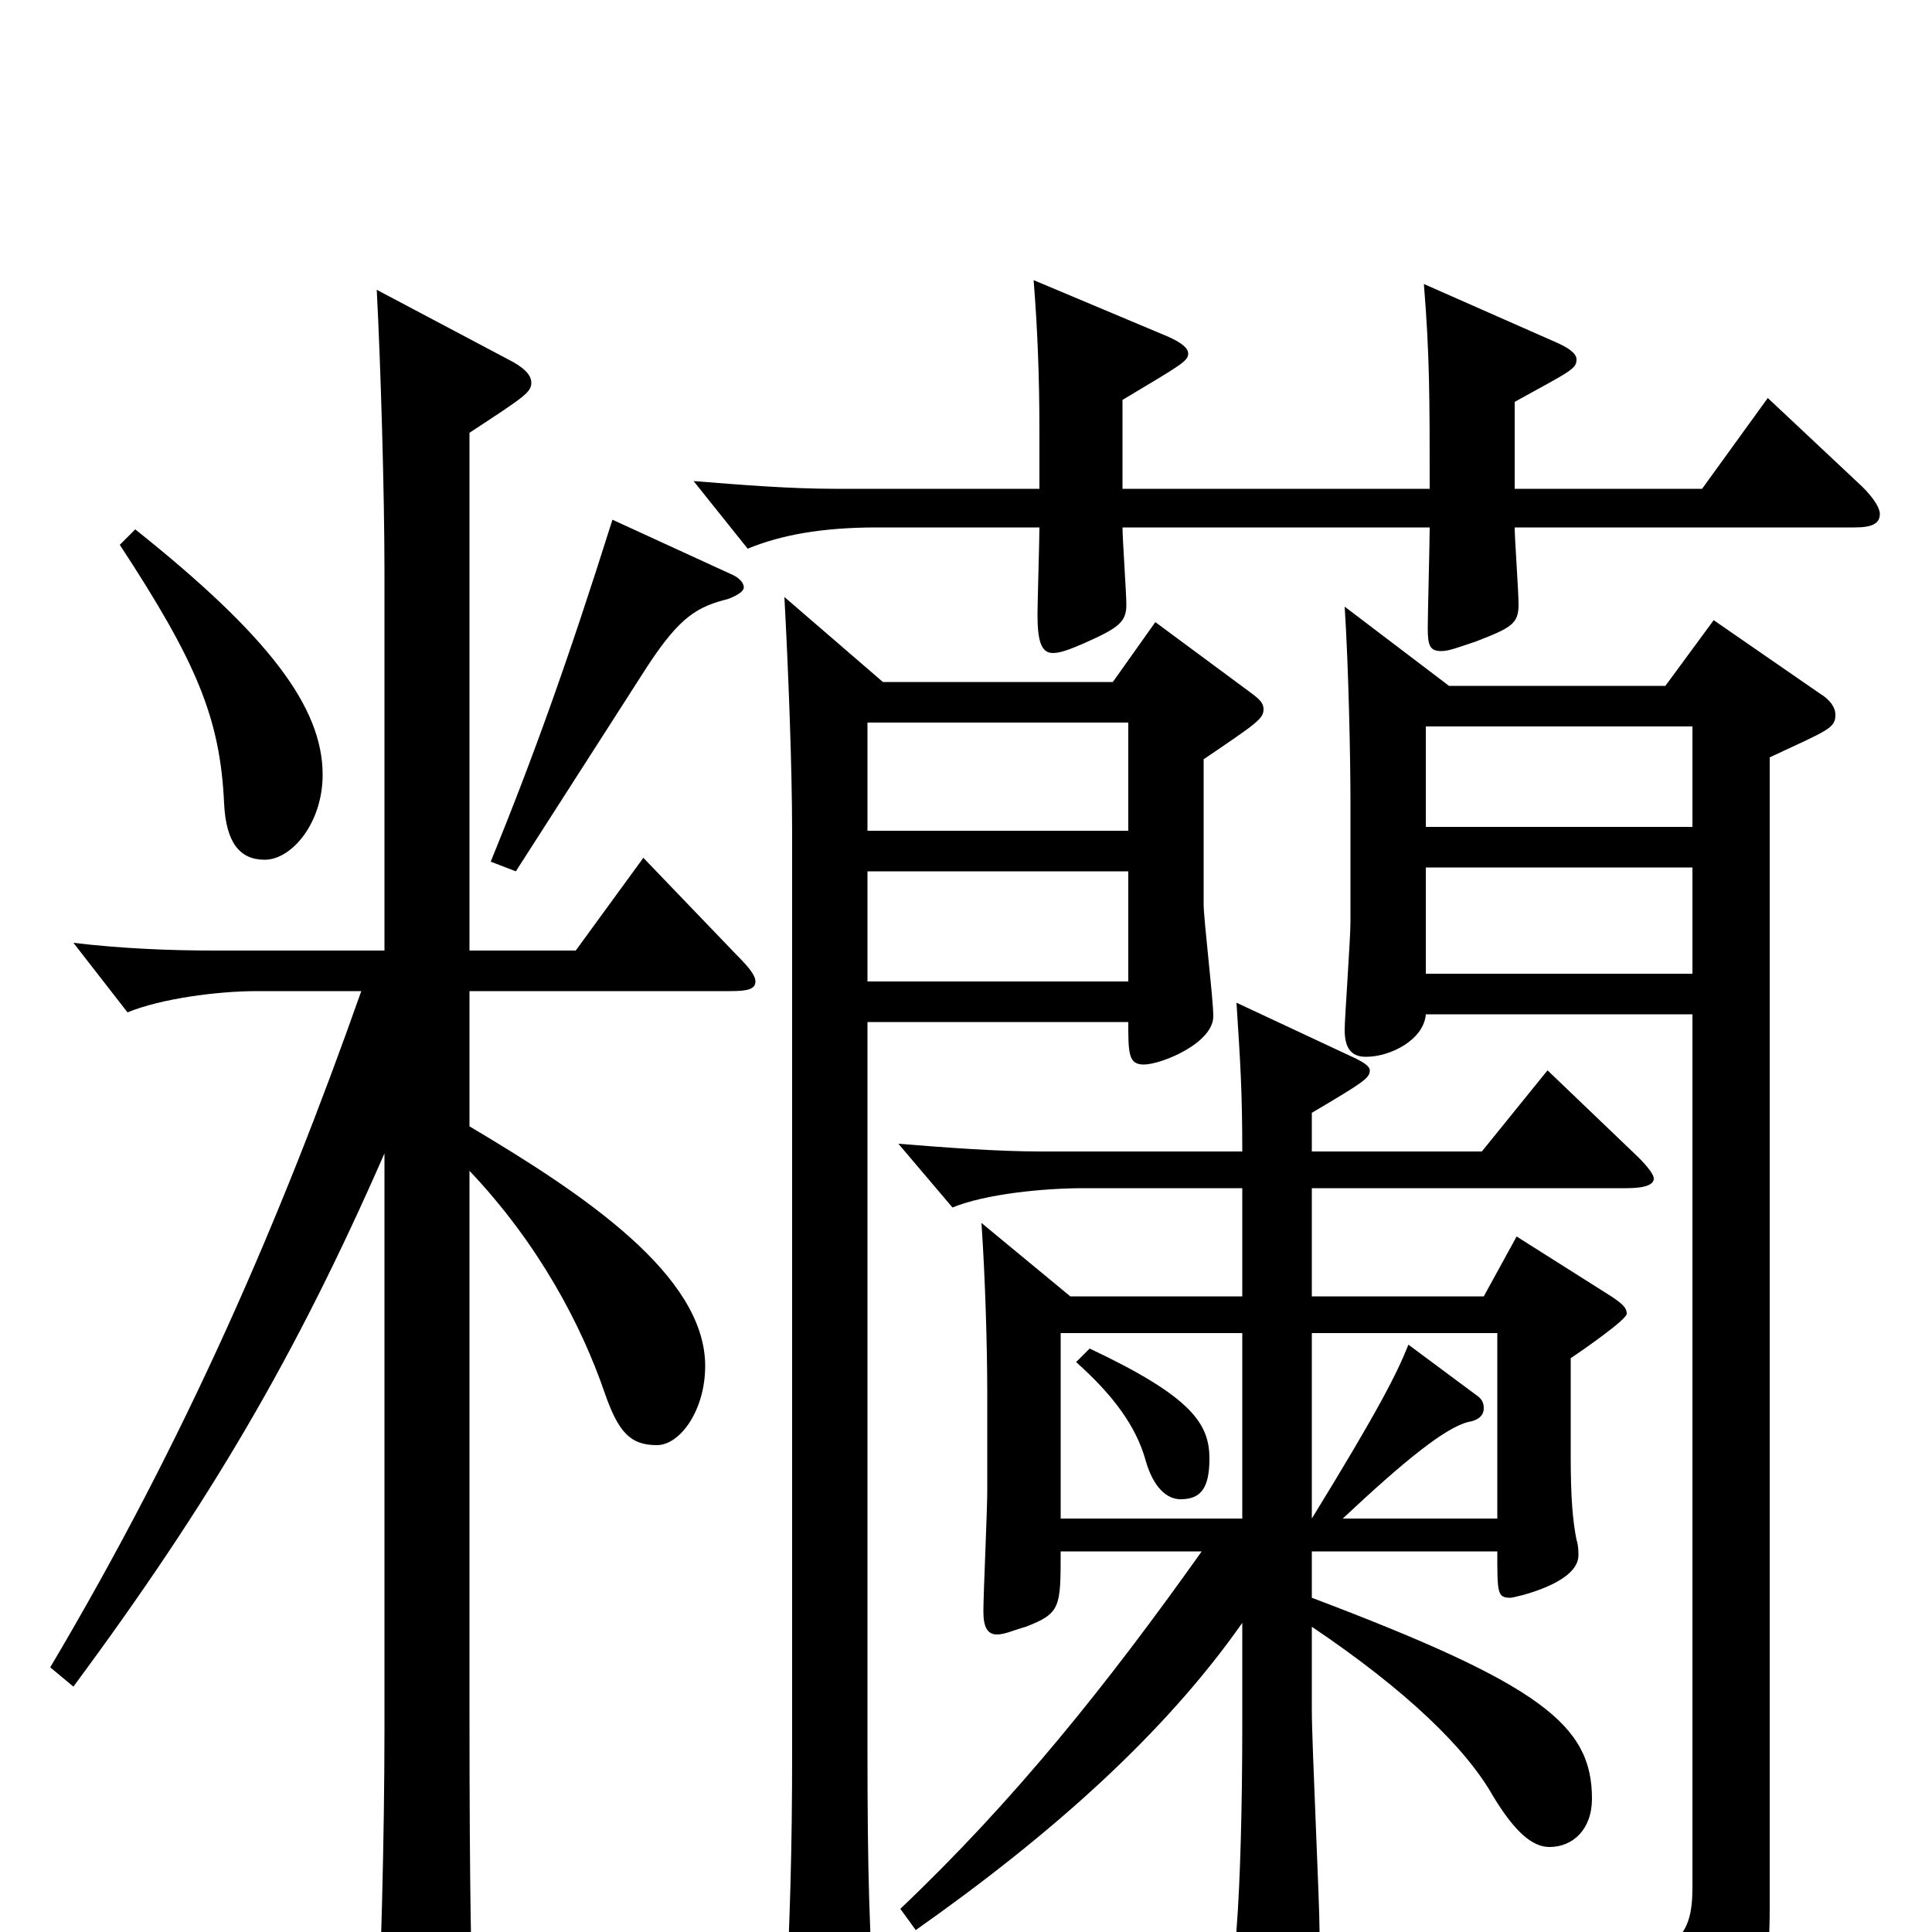 <svg xmlns="http://www.w3.org/2000/svg" viewBox="0 -1000 1000 1000">
	<path fill="#000000" d="M643 -329H554L508 -367C510 -338 511 -302 511 -279V-228C511 -218 509 -175 509 -166C509 -158 511 -154 516 -154C520 -154 524 -156 531 -158C549 -165 549 -168 549 -197H622C573 -128 525 -68 466 -12L474 -1C545 -51 603 -103 643 -160V-107C643 -67 642 -26 640 -1C640 4 639 9 639 13C639 25 642 30 648 30C652 30 658 27 667 22C680 14 683 11 683 0C683 -16 679 -97 679 -115V-158C728 -125 759 -95 773 -70C784 -52 793 -44 802 -44C814 -44 824 -53 824 -69C824 -107 798 -128 679 -173V-197H775C775 -175 775 -173 782 -173C783 -173 817 -180 817 -195C817 -197 817 -200 816 -203C814 -213 813 -225 813 -246V-297C819 -301 842 -317 842 -320C842 -323 840 -325 834 -329L785 -360L768 -329H679V-385H842C852 -385 856 -387 856 -390C856 -392 853 -396 848 -401L801 -446L767 -404H679V-424C706 -440 709 -442 709 -446C709 -448 706 -450 702 -452L640 -481C642 -450 643 -435 643 -404H539C516 -404 490 -406 465 -408L493 -375C510 -382 540 -385 561 -385H643ZM876 -475V-23C876 1 869 14 825 14C806 14 780 11 744 6V20C817 37 837 50 841 76C842 81 844 83 847 83C849 83 852 82 855 81C907 57 916 41 916 -13V-608C946 -622 950 -623 950 -630C950 -634 947 -638 942 -641L887 -679L862 -645H750L696 -686C698 -655 699 -608 699 -584V-523C699 -514 696 -473 696 -467C696 -458 699 -453 707 -453C720 -453 737 -462 738 -475ZM643 -214H549V-310H643ZM695 -214C727 -244 748 -261 760 -264C766 -265 768 -268 768 -271C768 -274 767 -276 764 -278L729 -304C723 -289 714 -271 679 -214V-310H775V-214ZM876 -551V-496H738V-551ZM876 -624V-572H738V-624ZM584 -626V-570H449V-626ZM584 -471C584 -455 584 -449 592 -449C601 -449 628 -460 628 -474C628 -483 623 -524 623 -532V-607C651 -626 654 -628 654 -633C654 -636 652 -638 648 -641L598 -678L576 -647H457L406 -691C408 -654 410 -603 410 -569V-93C410 -43 409 -7 406 52V65C406 78 408 83 415 83C419 83 425 81 433 78C450 71 453 68 453 52V44C450 1 449 -30 449 -95V-471ZM584 -549V-492H449V-549ZM38 -127C109 -223 153 -298 199 -403V-105C199 -48 197 23 195 57V67C195 79 197 84 202 84C203 84 245 70 245 46V41C244 19 243 -13 243 -118V-394C279 -356 301 -314 313 -279C320 -259 326 -252 340 -252C352 -252 365 -270 365 -293C365 -340 302 -382 243 -417V-487H378C387 -487 391 -488 391 -492C391 -495 388 -499 381 -506L333 -556L298 -508H243V-776C272 -795 275 -797 275 -802C275 -806 271 -810 263 -814L195 -850C197 -812 199 -745 199 -704V-508H111C88 -508 63 -509 38 -512L66 -476C83 -483 112 -487 133 -487H187C145 -368 96 -255 26 -137ZM62 -718C102 -657 114 -628 116 -584C117 -564 124 -555 137 -555C151 -555 167 -574 167 -599C167 -634 139 -671 70 -726ZM317 -731C294 -658 276 -608 254 -554L267 -549L335 -655C352 -681 361 -686 377 -690C382 -692 385 -694 385 -696C385 -698 383 -701 378 -703ZM581 -793C611 -811 615 -813 615 -817C615 -820 611 -823 604 -826L535 -855C537 -830 538 -805 538 -777V-747H432C409 -747 384 -749 359 -751L387 -716C404 -723 425 -727 454 -727H538C538 -720 537 -688 537 -682C537 -668 539 -662 545 -662C549 -662 554 -664 561 -667C579 -675 583 -678 583 -687C583 -693 581 -721 581 -727H740C740 -719 739 -682 739 -675C739 -666 740 -663 746 -663C750 -663 755 -665 764 -668C782 -675 786 -677 786 -687C786 -694 784 -721 784 -727H960C969 -727 973 -729 973 -734C973 -737 970 -742 964 -748L915 -794L881 -747H784V-792C813 -808 816 -809 816 -814C816 -817 812 -820 805 -823L737 -853C740 -816 740 -794 740 -747H581ZM557 -295C576 -278 588 -262 593 -244C597 -230 604 -224 611 -224C621 -224 626 -229 626 -245C626 -263 617 -277 564 -302Z"/>
</svg>